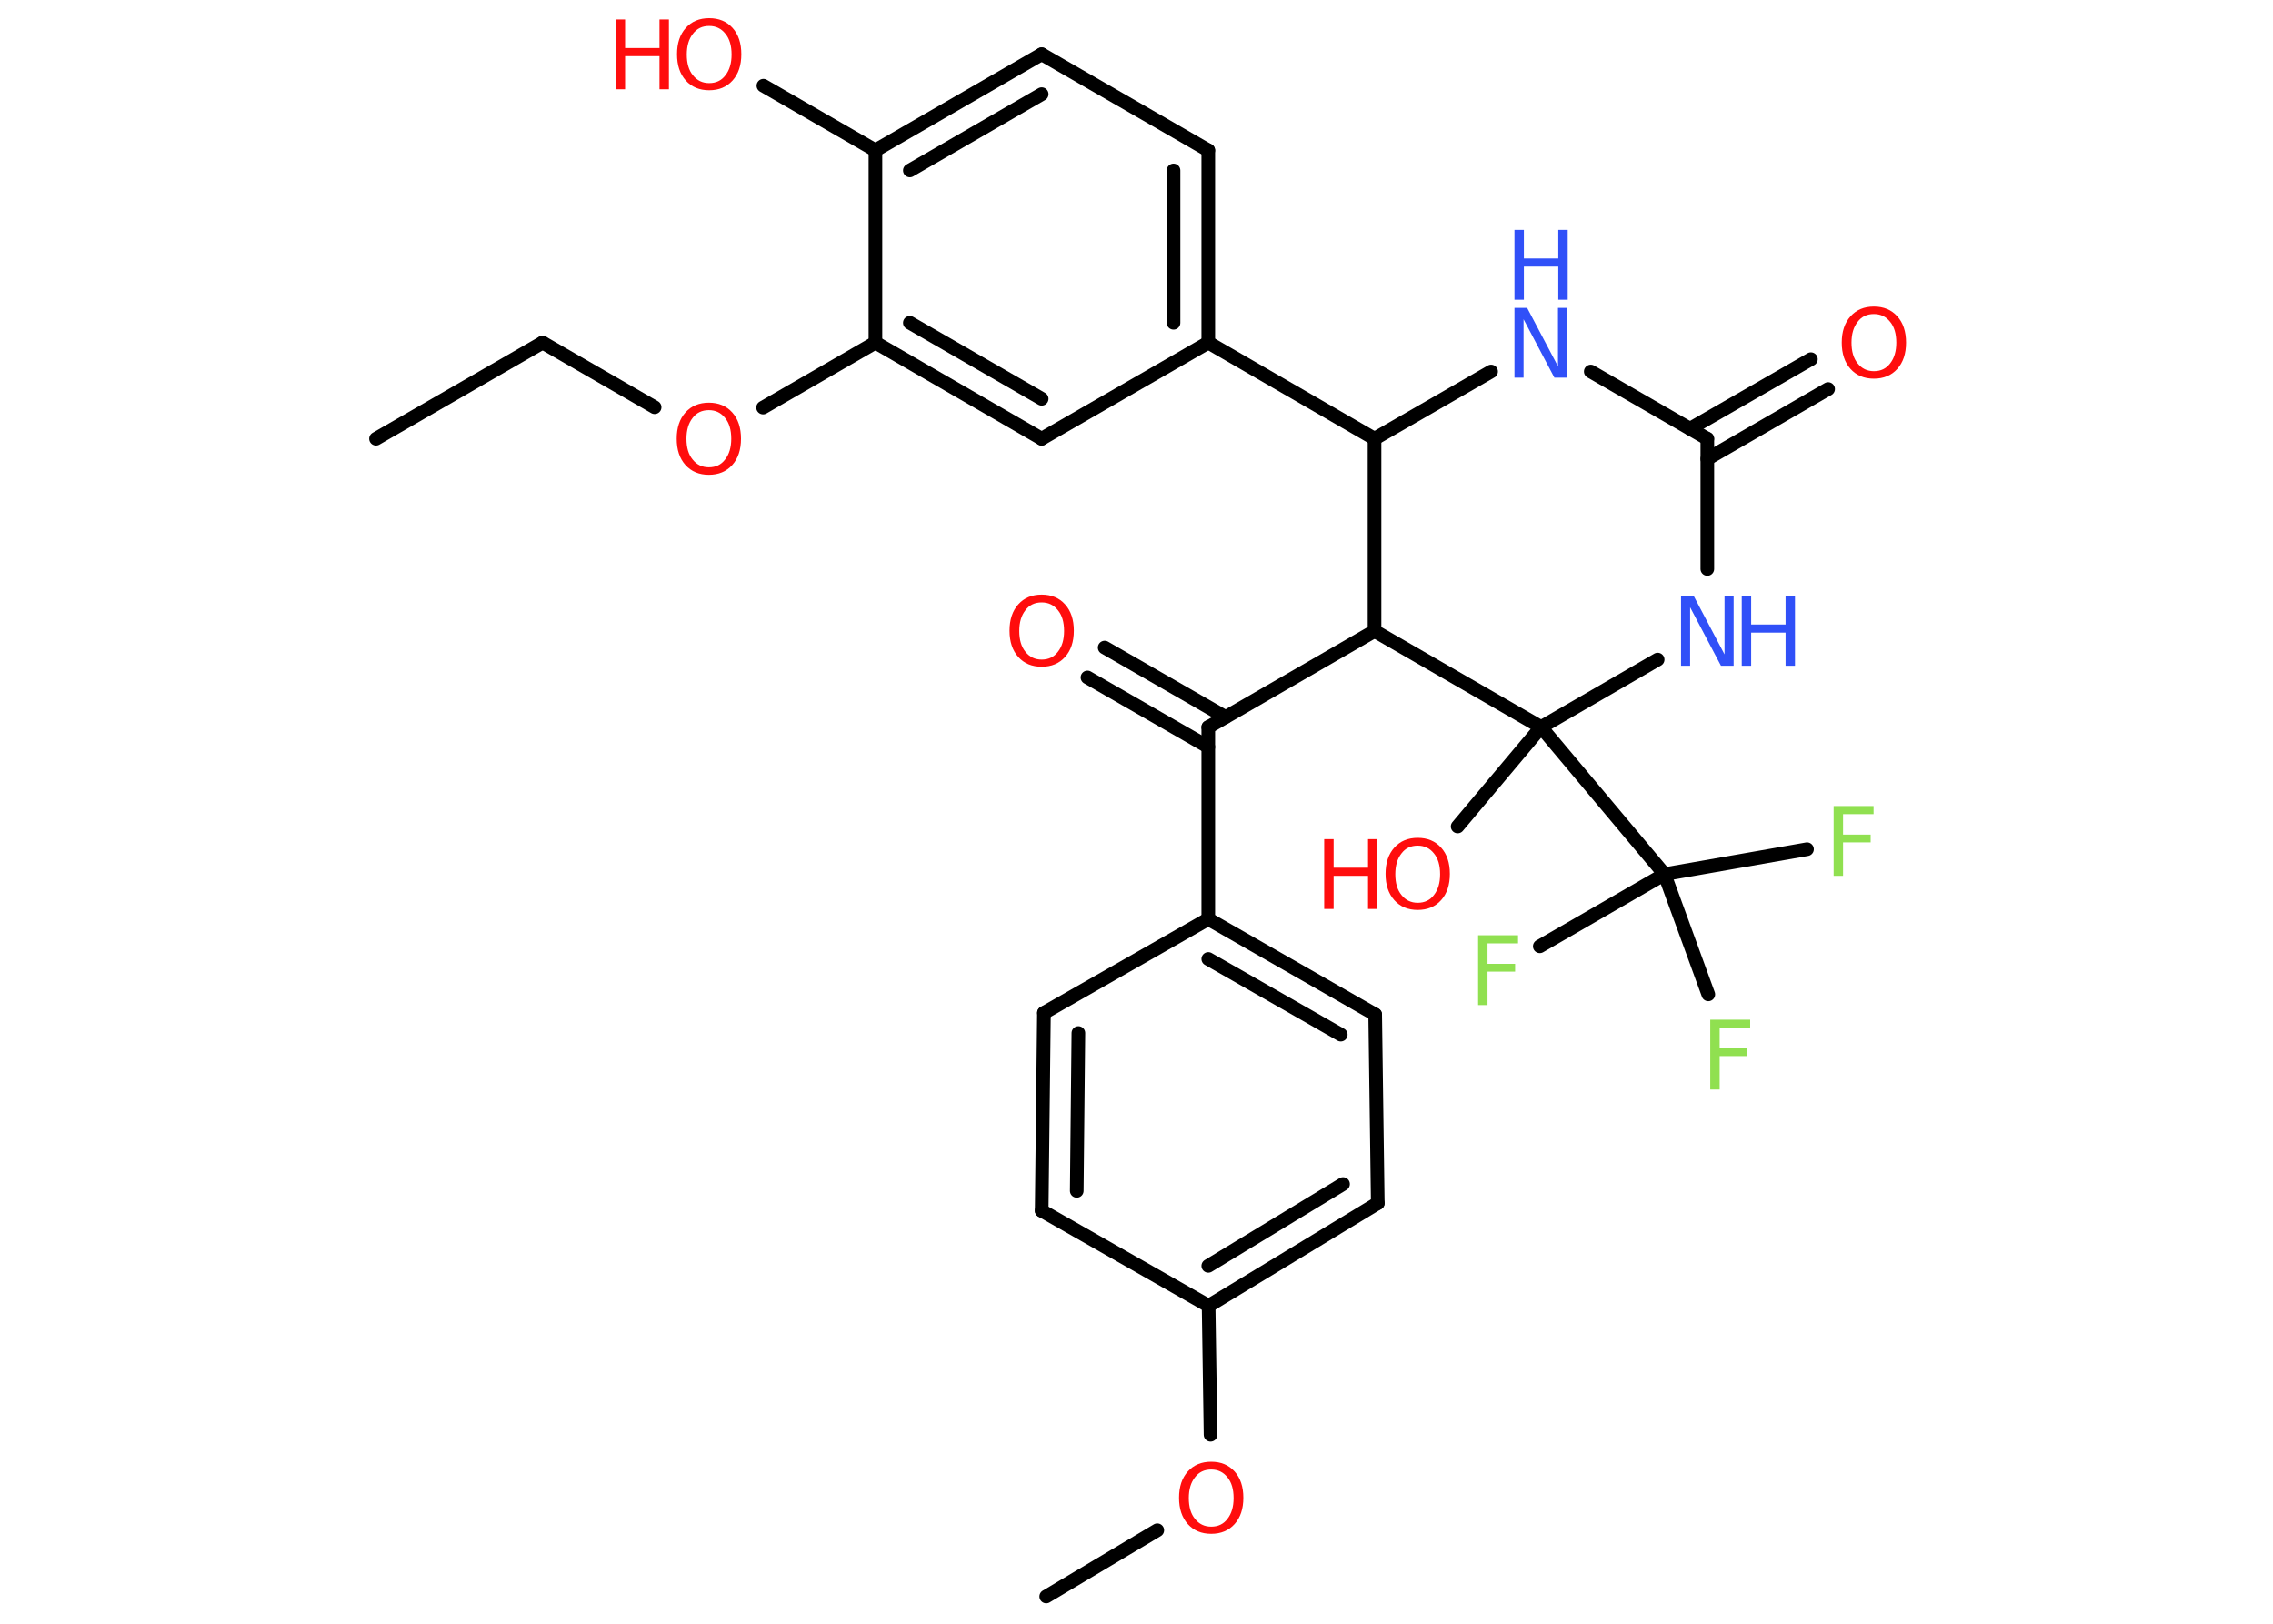<?xml version='1.0' encoding='UTF-8'?>
<!DOCTYPE svg PUBLIC "-//W3C//DTD SVG 1.1//EN" "http://www.w3.org/Graphics/SVG/1.1/DTD/svg11.dtd">
<svg version='1.2' xmlns='http://www.w3.org/2000/svg' xmlns:xlink='http://www.w3.org/1999/xlink' width='70.0mm' height='50.0mm' viewBox='0 0 70.0 50.0'>
  <desc>Generated by the Chemistry Development Kit (http://github.com/cdk)</desc>
  <g stroke-linecap='round' stroke-linejoin='round' stroke='#000000' stroke-width='.42' fill='#FF0D0D'>
    <rect x='.0' y='.0' width='70.0' height='50.0' fill='#FFFFFF' stroke='none'/>
    <g id='mol1' class='mol'>
      <line id='mol1bnd1' class='bond' x1='11.58' y1='13.51' x2='16.71' y2='10.55'/>
      <line id='mol1bnd2' class='bond' x1='16.71' y1='10.55' x2='20.16' y2='12.54'/>
      <line id='mol1bnd3' class='bond' x1='23.5' y1='12.55' x2='26.96' y2='10.55'/>
      <g id='mol1bnd4' class='bond'>
        <line x1='26.96' y1='10.55' x2='32.08' y2='13.51'/>
        <line x1='28.02' y1='9.94' x2='32.08' y2='12.28'/>
      </g>
      <line id='mol1bnd5' class='bond' x1='32.08' y1='13.51' x2='37.21' y2='10.55'/>
      <line id='mol1bnd6' class='bond' x1='37.21' y1='10.55' x2='42.33' y2='13.51'/>
      <line id='mol1bnd7' class='bond' x1='42.33' y1='13.51' x2='45.92' y2='11.44'/>
      <line id='mol1bnd8' class='bond' x1='48.99' y1='11.44' x2='52.58' y2='13.51'/>
      <g id='mol1bnd9' class='bond'>
        <line x1='52.05' y1='13.2' x2='55.77' y2='11.06'/>
        <line x1='52.58' y1='14.13' x2='56.3' y2='11.98'/>
      </g>
      <line id='mol1bnd10' class='bond' x1='52.58' y1='13.51' x2='52.58' y2='17.52'/>
      <line id='mol1bnd11' class='bond' x1='51.05' y1='20.31' x2='47.46' y2='22.39'/>
      <line id='mol1bnd12' class='bond' x1='47.46' y1='22.39' x2='44.89' y2='25.45'/>
      <line id='mol1bnd13' class='bond' x1='47.46' y1='22.39' x2='51.26' y2='26.92'/>
      <line id='mol1bnd14' class='bond' x1='51.26' y1='26.92' x2='55.65' y2='26.15'/>
      <line id='mol1bnd15' class='bond' x1='51.26' y1='26.92' x2='47.42' y2='29.14'/>
      <line id='mol1bnd16' class='bond' x1='51.26' y1='26.92' x2='52.61' y2='30.62'/>
      <line id='mol1bnd17' class='bond' x1='47.46' y1='22.39' x2='42.33' y2='19.43'/>
      <line id='mol1bnd18' class='bond' x1='42.33' y1='13.51' x2='42.33' y2='19.43'/>
      <line id='mol1bnd19' class='bond' x1='42.33' y1='19.43' x2='37.21' y2='22.39'/>
      <g id='mol1bnd20' class='bond'>
        <line x1='37.21' y1='23.0' x2='33.49' y2='20.86'/>
        <line x1='37.74' y1='22.08' x2='34.02' y2='19.94'/>
      </g>
      <line id='mol1bnd21' class='bond' x1='37.21' y1='22.39' x2='37.21' y2='28.3'/>
      <g id='mol1bnd22' class='bond'>
        <line x1='42.35' y1='31.24' x2='37.21' y2='28.3'/>
        <line x1='41.29' y1='31.86' x2='37.21' y2='29.53'/>
      </g>
      <line id='mol1bnd23' class='bond' x1='42.35' y1='31.24' x2='42.43' y2='37.05'/>
      <g id='mol1bnd24' class='bond'>
        <line x1='37.22' y1='40.21' x2='42.43' y2='37.05'/>
        <line x1='37.21' y1='38.98' x2='41.36' y2='36.46'/>
      </g>
      <line id='mol1bnd25' class='bond' x1='37.22' y1='40.21' x2='37.28' y2='44.18'/>
      <line id='mol1bnd26' class='bond' x1='35.64' y1='47.12' x2='32.22' y2='49.16'/>
      <line id='mol1bnd27' class='bond' x1='37.22' y1='40.21' x2='32.08' y2='37.28'/>
      <g id='mol1bnd28' class='bond'>
        <line x1='32.15' y1='31.19' x2='32.08' y2='37.28'/>
        <line x1='33.21' y1='31.81' x2='33.16' y2='36.67'/>
      </g>
      <line id='mol1bnd29' class='bond' x1='37.21' y1='28.3' x2='32.15' y2='31.19'/>
      <g id='mol1bnd30' class='bond'>
        <line x1='37.21' y1='10.55' x2='37.21' y2='4.63'/>
        <line x1='36.14' y1='9.94' x2='36.14' y2='5.25'/>
      </g>
      <line id='mol1bnd31' class='bond' x1='37.21' y1='4.63' x2='32.08' y2='1.67'/>
      <g id='mol1bnd32' class='bond'>
        <line x1='32.08' y1='1.67' x2='26.96' y2='4.63'/>
        <line x1='32.08' y1='2.9' x2='28.02' y2='5.25'/>
      </g>
      <line id='mol1bnd33' class='bond' x1='26.96' y1='10.55' x2='26.96' y2='4.63'/>
      <line id='mol1bnd34' class='bond' x1='26.96' y1='4.63' x2='23.51' y2='2.64'/>
      <path id='mol1atm3' class='atom' d='M21.83 12.63q-.32 .0 -.5 .24q-.19 .24 -.19 .64q.0 .41 .19 .64q.19 .24 .5 .24q.32 .0 .5 -.24q.19 -.24 .19 -.64q.0 -.41 -.19 -.64q-.19 -.24 -.5 -.24zM21.83 12.4q.45 .0 .72 .3q.27 .3 .27 .81q.0 .51 -.27 .81q-.27 .3 -.72 .3q-.45 .0 -.72 -.3q-.27 -.3 -.27 -.81q.0 -.51 .27 -.81q.27 -.3 .72 -.3z' stroke='none'/>
      <g id='mol1atm8' class='atom'>
        <path d='M46.64 9.48h.39l.95 1.8v-1.8h.28v2.15h-.39l-.95 -1.8v1.8h-.28v-2.15z' stroke='none' fill='#3050F8'/>
        <path d='M46.64 7.08h.29v.88h1.06v-.88h.29v2.15h-.29v-1.02h-1.06v1.02h-.29v-2.15z' stroke='none' fill='#3050F8'/>
      </g>
      <path id='mol1atm10' class='atom' d='M57.71 9.67q-.32 .0 -.5 .24q-.19 .24 -.19 .64q.0 .41 .19 .64q.19 .24 .5 .24q.32 .0 .5 -.24q.19 -.24 .19 -.64q.0 -.41 -.19 -.64q-.19 -.24 -.5 -.24zM57.71 9.44q.45 .0 .72 .3q.27 .3 .27 .81q.0 .51 -.27 .81q-.27 .3 -.72 .3q-.45 .0 -.72 -.3q-.27 -.3 -.27 -.81q.0 -.51 .27 -.81q.27 -.3 .72 -.3z' stroke='none'/>
      <g id='mol1atm11' class='atom'>
        <path d='M51.77 18.35h.39l.95 1.8v-1.8h.28v2.15h-.39l-.95 -1.8v1.8h-.28v-2.15z' stroke='none' fill='#3050F8'/>
        <path d='M53.64 18.35h.29v.88h1.06v-.88h.29v2.15h-.29v-1.02h-1.06v1.02h-.29v-2.15z' stroke='none' fill='#3050F8'/>
      </g>
      <g id='mol1atm13' class='atom'>
        <path d='M43.66 26.04q-.32 .0 -.5 .24q-.19 .24 -.19 .64q.0 .41 .19 .64q.19 .24 .5 .24q.32 .0 .5 -.24q.19 -.24 .19 -.64q.0 -.41 -.19 -.64q-.19 -.24 -.5 -.24zM43.66 25.8q.45 .0 .72 .3q.27 .3 .27 .81q.0 .51 -.27 .81q-.27 .3 -.72 .3q-.45 .0 -.72 -.3q-.27 -.3 -.27 -.81q.0 -.51 .27 -.81q.27 -.3 .72 -.3z' stroke='none'/>
        <path d='M40.78 25.84h.29v.88h1.06v-.88h.29v2.15h-.29v-1.02h-1.06v1.02h-.29v-2.15z' stroke='none'/>
      </g>
      <path id='mol1atm15' class='atom' d='M56.47 24.82h1.23v.25h-.94v.63h.85v.24h-.85v1.03h-.29v-2.15z' stroke='none' fill='#90E050'/>
      <path id='mol1atm16' class='atom' d='M45.52 28.8h1.23v.25h-.94v.63h.85v.24h-.85v1.03h-.29v-2.15z' stroke='none' fill='#90E050'/>
      <path id='mol1atm17' class='atom' d='M52.67 31.4h1.23v.25h-.94v.63h.85v.24h-.85v1.03h-.29v-2.15z' stroke='none' fill='#90E050'/>
      <path id='mol1atm20' class='atom' d='M32.08 18.55q-.32 .0 -.5 .24q-.19 .24 -.19 .64q.0 .41 .19 .64q.19 .24 .5 .24q.32 .0 .5 -.24q.19 -.24 .19 -.64q.0 -.41 -.19 -.64q-.19 -.24 -.5 -.24zM32.08 18.31q.45 .0 .72 .3q.27 .3 .27 .81q.0 .51 -.27 .81q-.27 .3 -.72 .3q-.45 .0 -.72 -.3q-.27 -.3 -.27 -.81q.0 -.51 .27 -.81q.27 -.3 .72 -.3z' stroke='none'/>
      <path id='mol1atm25' class='atom' d='M37.3 45.25q-.32 .0 -.5 .24q-.19 .24 -.19 .64q.0 .41 .19 .64q.19 .24 .5 .24q.32 .0 .5 -.24q.19 -.24 .19 -.64q.0 -.41 -.19 -.64q-.19 -.24 -.5 -.24zM37.3 45.01q.45 .0 .72 .3q.27 .3 .27 .81q.0 .51 -.27 .81q-.27 .3 -.72 .3q-.45 .0 -.72 -.3q-.27 -.3 -.27 -.81q.0 -.51 .27 -.81q.27 -.3 .72 -.3z' stroke='none'/>
      <g id='mol1atm32' class='atom'>
        <path d='M21.84 .8q-.32 .0 -.5 .24q-.19 .24 -.19 .64q.0 .41 .19 .64q.19 .24 .5 .24q.32 .0 .5 -.24q.19 -.24 .19 -.64q.0 -.41 -.19 -.64q-.19 -.24 -.5 -.24zM21.84 .56q.45 .0 .72 .3q.27 .3 .27 .81q.0 .51 -.27 .81q-.27 .3 -.72 .3q-.45 .0 -.72 -.3q-.27 -.3 -.27 -.81q.0 -.51 .27 -.81q.27 -.3 .72 -.3z' stroke='none'/>
        <path d='M18.96 .6h.29v.88h1.06v-.88h.29v2.15h-.29v-1.02h-1.06v1.02h-.29v-2.15z' stroke='none'/>
      </g>
    </g>
  </g>
</svg>
